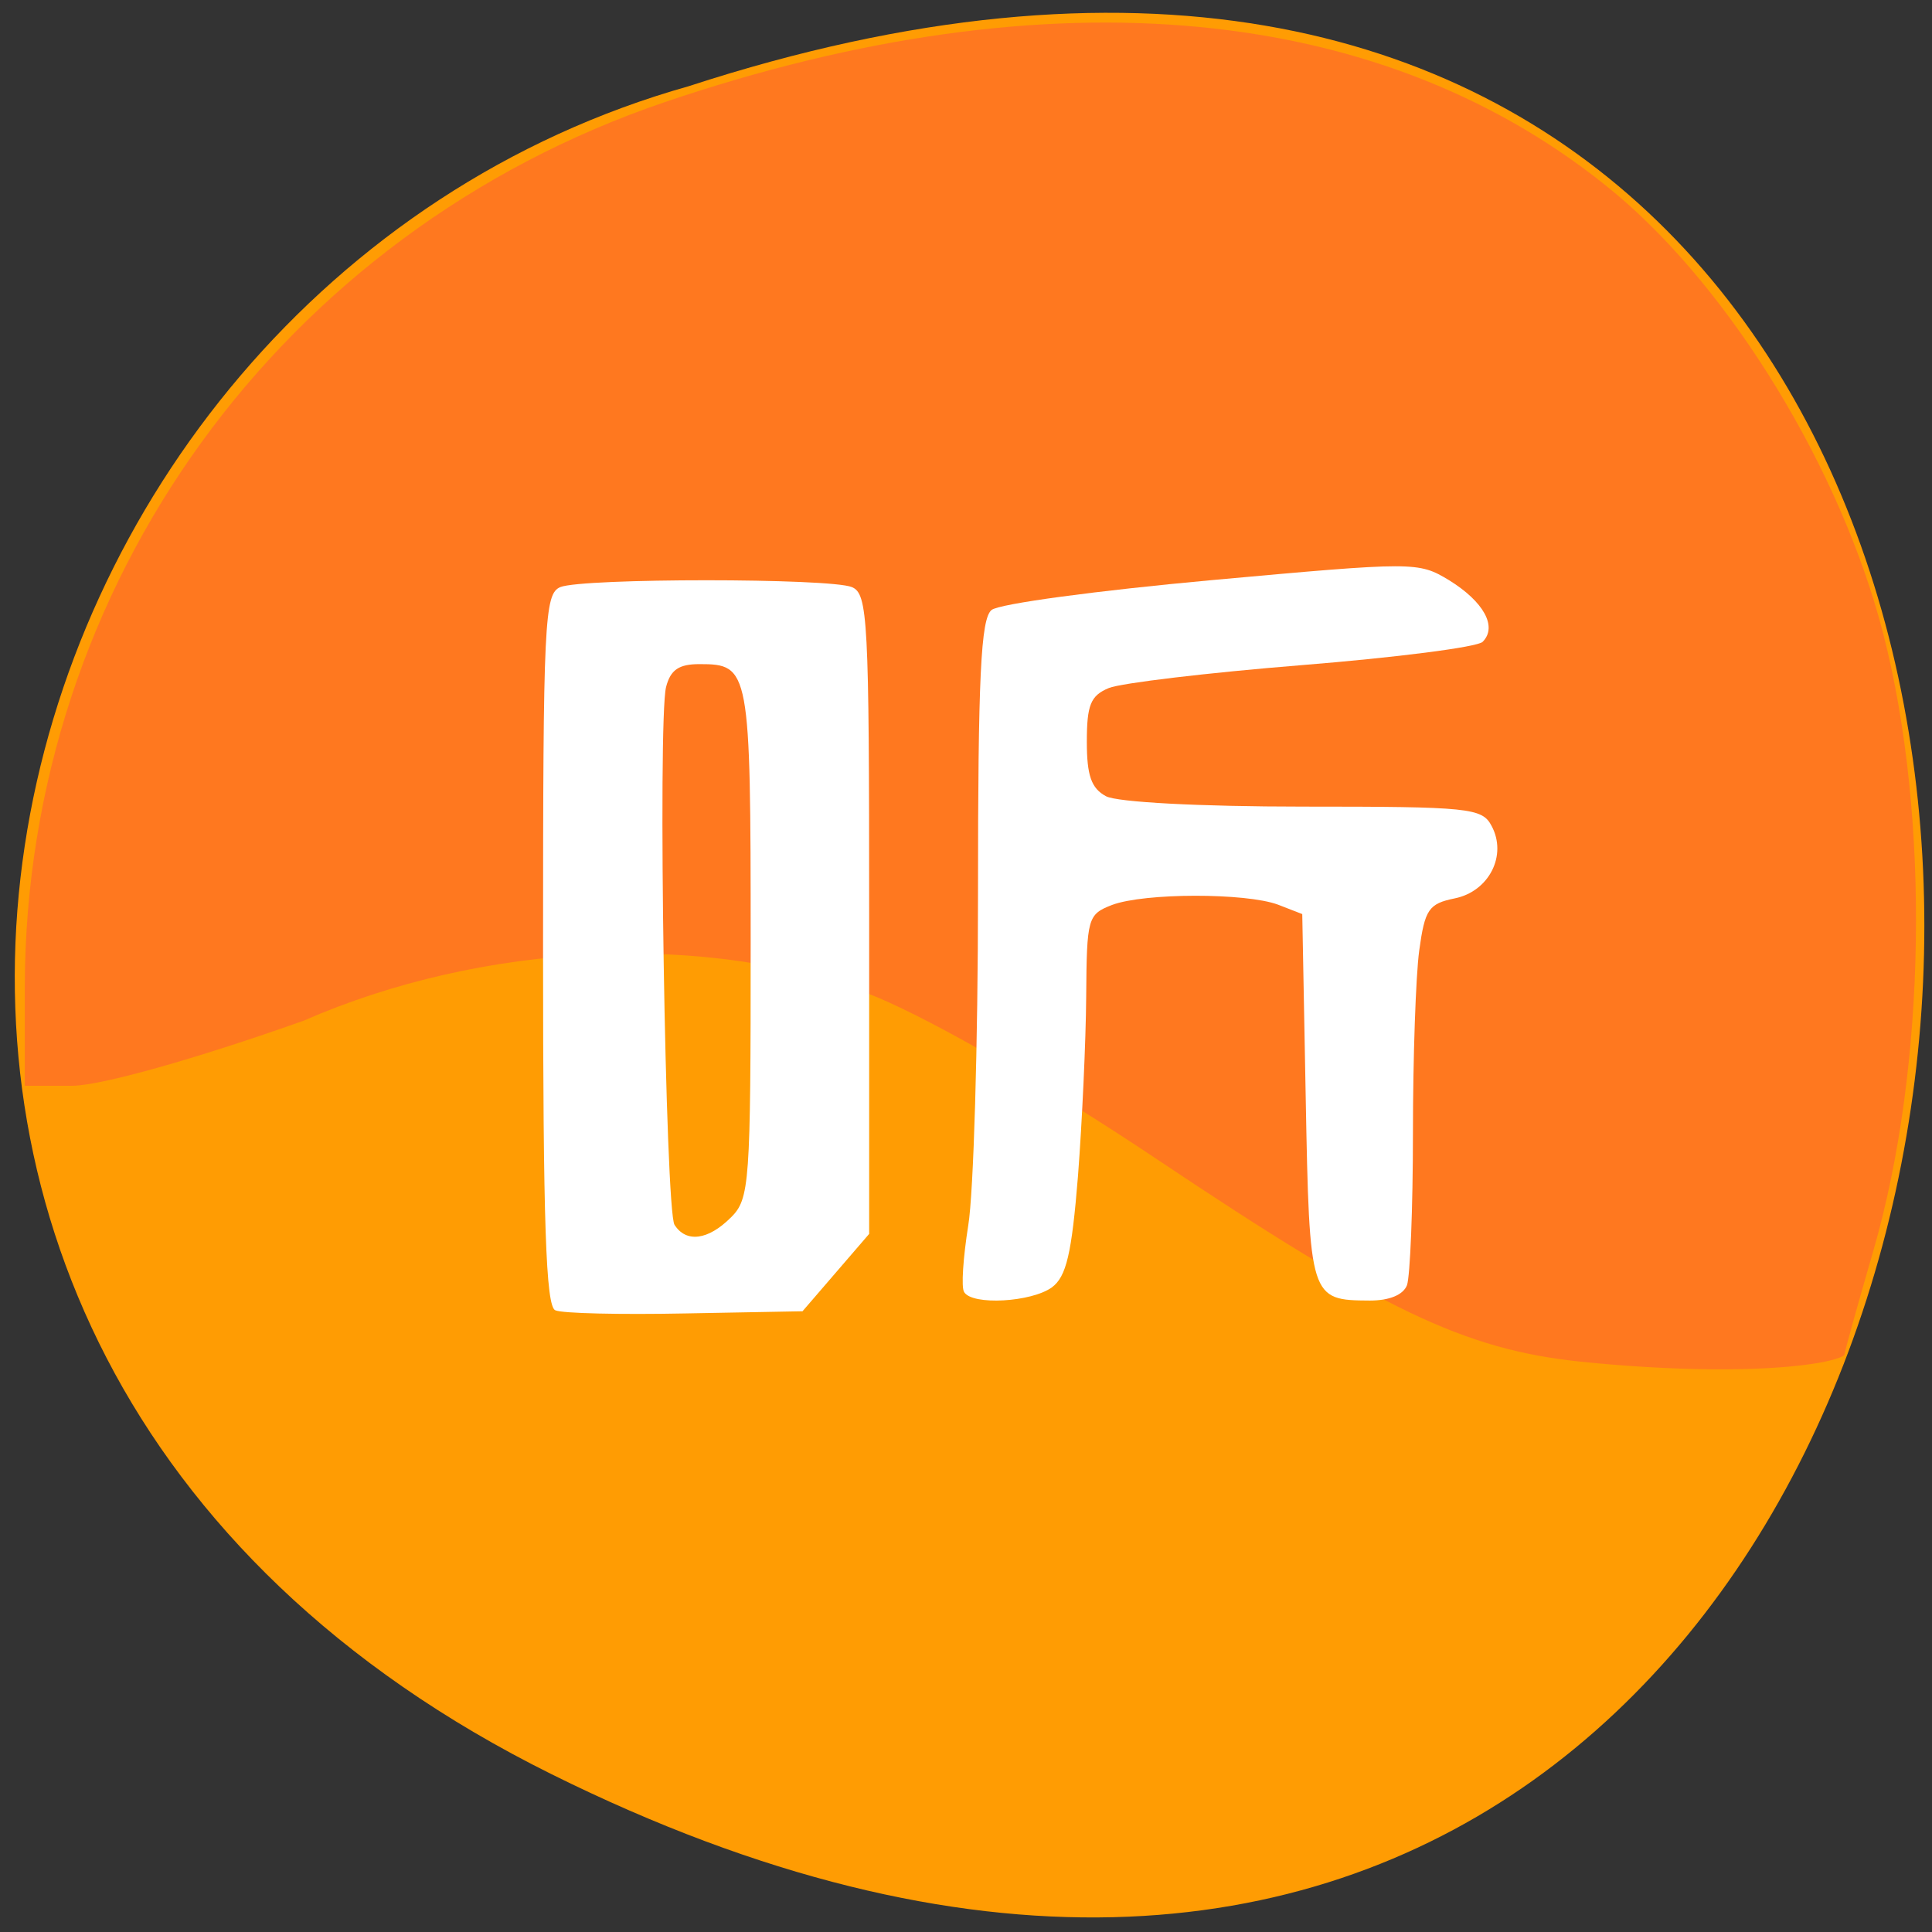 <svg xmlns="http://www.w3.org/2000/svg" viewBox="0 0 24 24"><rect x="0" y="0" width="24" height="24" fill="#333333" stroke="none"/><path d="m 6.852 22.04 c 20.871 10.359 23.906 -28.21 1.703 -20.969 c -8.988 2.531 -12.438 15.641 -1.703 20.969" fill="#ff9c03"/><path d="m 22.523 16.941 c 0.215 -0.031 0.391 -0.086 0.391 -0.117 c 0 -0.035 0.164 -0.617 0.359 -1.293 c 0.656 -2.27 0.707 -5.383 0.121 -7.66 c -0.523 -2.031 -1.883 -4.262 -3.332 -5.473 c -2.844 -2.363 -6.996 -2.762 -11.805 -1.129 c -4.766 1.621 -7.937 6 -7.949 10.977 v 1.242 h 0.586 c 0.348 0 1.512 -0.324 2.879 -0.809 c 2.203 -0.965 5.02 -1.129 7.109 -0.297 c 0.75 0.313 2.168 1.133 3.492 2.02 c 2.801 1.875 3.816 2.359 5.25 2.512 c 1.129 0.117 2.23 0.129 2.898 0.027" fill="#ff781f"/><g fill="#fff"><path d="m 6.898 16.277 c -0.117 -0.051 -0.152 -1.07 -0.152 -4.48 c 0 -4.09 0.016 -4.422 0.215 -4.504 c 0.281 -0.113 3.344 -0.113 3.621 0 c 0.199 0.082 0.215 0.395 0.215 4.062 v 3.973 l -0.828 0.961 l -1.457 0.027 c -0.805 0.016 -1.527 0 -1.613 -0.039 m 2.18 -1.152 c 0.234 -0.234 0.246 -0.41 0.246 -3.414 c 0 -3.406 -0.012 -3.461 -0.637 -3.461 c -0.254 0 -0.359 0.07 -0.414 0.285 c -0.105 0.422 -0.008 6.504 0.105 6.68 c 0.145 0.227 0.418 0.191 0.699 -0.09"/><path d="m 11.977 16.05 c -0.039 -0.055 -0.012 -0.43 0.051 -0.828 c 0.066 -0.398 0.121 -2.25 0.121 -4.113 c 0 -2.703 0.035 -3.422 0.168 -3.531 c 0.09 -0.078 1.32 -0.242 2.73 -0.371 c 2.531 -0.23 2.57 -0.23 2.953 0 c 0.43 0.266 0.605 0.578 0.418 0.766 c -0.066 0.066 -1.074 0.195 -2.242 0.289 c -1.168 0.094 -2.25 0.223 -2.402 0.285 c -0.227 0.094 -0.273 0.211 -0.273 0.668 c 0 0.418 0.055 0.578 0.238 0.676 c 0.137 0.074 1.16 0.129 2.449 0.129 c 2.063 0 2.223 0.016 2.34 0.238 c 0.199 0.367 -0.031 0.816 -0.457 0.902 c -0.324 0.066 -0.371 0.137 -0.441 0.648 c -0.043 0.316 -0.078 1.34 -0.078 2.27 c 0 0.93 -0.035 1.777 -0.074 1.887 c -0.047 0.121 -0.219 0.191 -0.461 0.191 c -0.746 -0.004 -0.75 -0.02 -0.797 -2.52 l -0.043 -2.281 l -0.301 -0.117 c -0.398 -0.148 -1.66 -0.148 -2.063 0.004 c -0.301 0.117 -0.313 0.16 -0.32 1.137 c -0.004 0.559 -0.051 1.563 -0.102 2.23 c -0.078 0.969 -0.145 1.25 -0.324 1.383 c -0.254 0.184 -0.988 0.227 -1.09 0.059"/></g></svg>